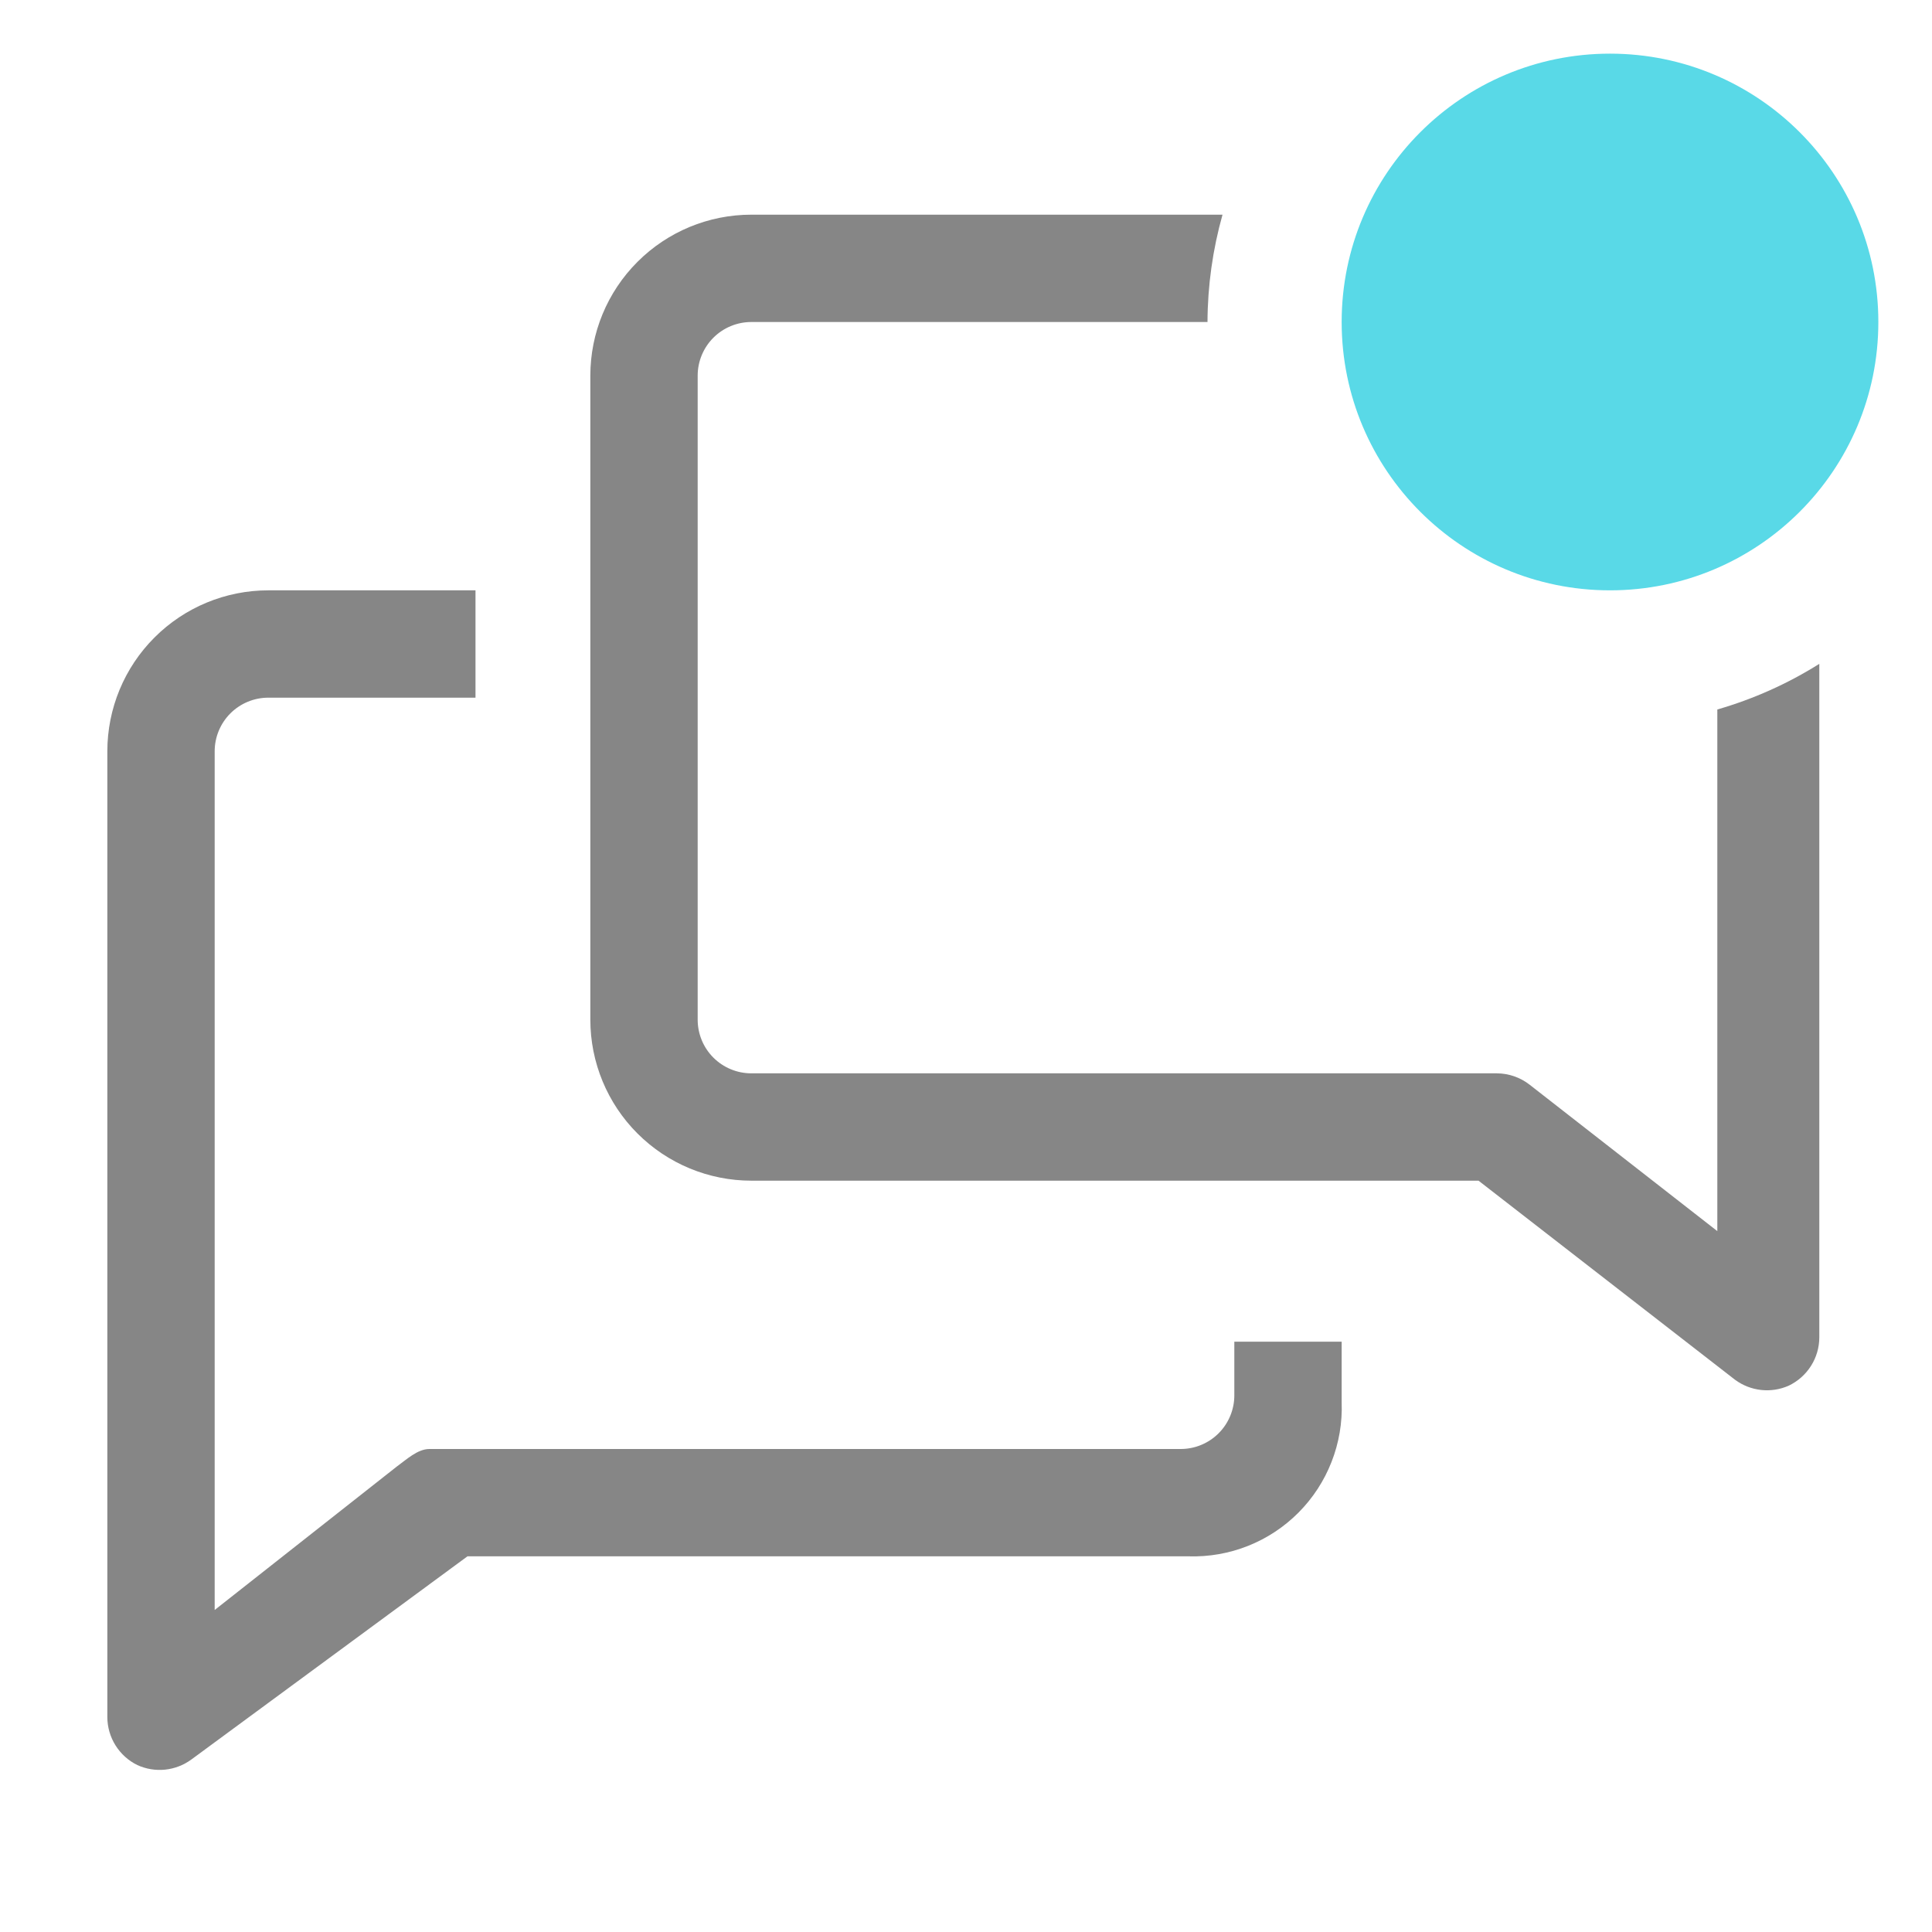 <svg width="61" height="61" viewBox="0 0 61 61" fill="none" xmlns="http://www.w3.org/2000/svg">
<path d="M38.972 44.056C38.972 44.505 38.794 44.936 38.476 45.254C38.158 45.572 37.727 45.75 37.278 45.75H13.556C13.183 45.75 12.827 46.089 12.522 46.309L6.778 50.833V23.722C6.778 23.273 6.956 22.842 7.274 22.524C7.592 22.206 8.023 22.028 8.472 22.028H15.013V18.639H8.472C7.124 18.639 5.831 19.174 4.878 20.128C3.924 21.081 3.389 22.374 3.389 23.722V54.222C3.391 54.537 3.482 54.845 3.649 55.111C3.817 55.377 4.055 55.592 4.338 55.73C4.61 55.854 4.91 55.904 5.208 55.874C5.505 55.844 5.79 55.736 6.032 55.561L14.759 49.139H37.532C38.174 49.158 38.813 49.045 39.41 48.807C40.007 48.569 40.548 48.211 41.001 47.755C41.454 47.299 41.808 46.755 42.042 46.156C42.276 45.558 42.385 44.918 42.361 44.276V42.361H38.972V44.056Z" fill="#868686"/>
<path d="M54.222 22.401V38.871L48.292 34.245C47.996 34.015 47.632 33.89 47.258 33.889H23.722C23.273 33.889 22.842 33.71 22.524 33.393C22.206 33.075 22.028 32.644 22.028 32.194V11.861C22.028 11.412 22.206 10.981 22.524 10.663C22.842 10.345 23.273 10.167 23.722 10.167H38.125C38.129 9.021 38.289 7.881 38.599 6.778H23.722C22.374 6.778 21.081 7.313 20.128 8.267C19.174 9.22 18.639 10.513 18.639 11.861V32.194C18.639 33.543 19.174 34.836 20.128 35.789C21.081 36.742 22.374 37.278 23.722 37.278H46.682L54.781 43.564C55.022 43.742 55.306 43.853 55.603 43.886C55.901 43.919 56.202 43.872 56.476 43.751C56.764 43.613 57.008 43.397 57.179 43.127C57.35 42.858 57.441 42.545 57.442 42.226V20.96C56.441 21.589 55.358 22.073 54.222 22.401Z" fill="#868686"/>
<path d="M50.833 18.639C55.512 18.639 59.306 14.846 59.306 10.167C59.306 5.488 55.512 1.694 50.833 1.694C46.154 1.694 42.361 5.488 42.361 10.167C42.361 14.846 46.154 18.639 50.833 18.639Z" fill="#59D9E7"/>
</svg>
